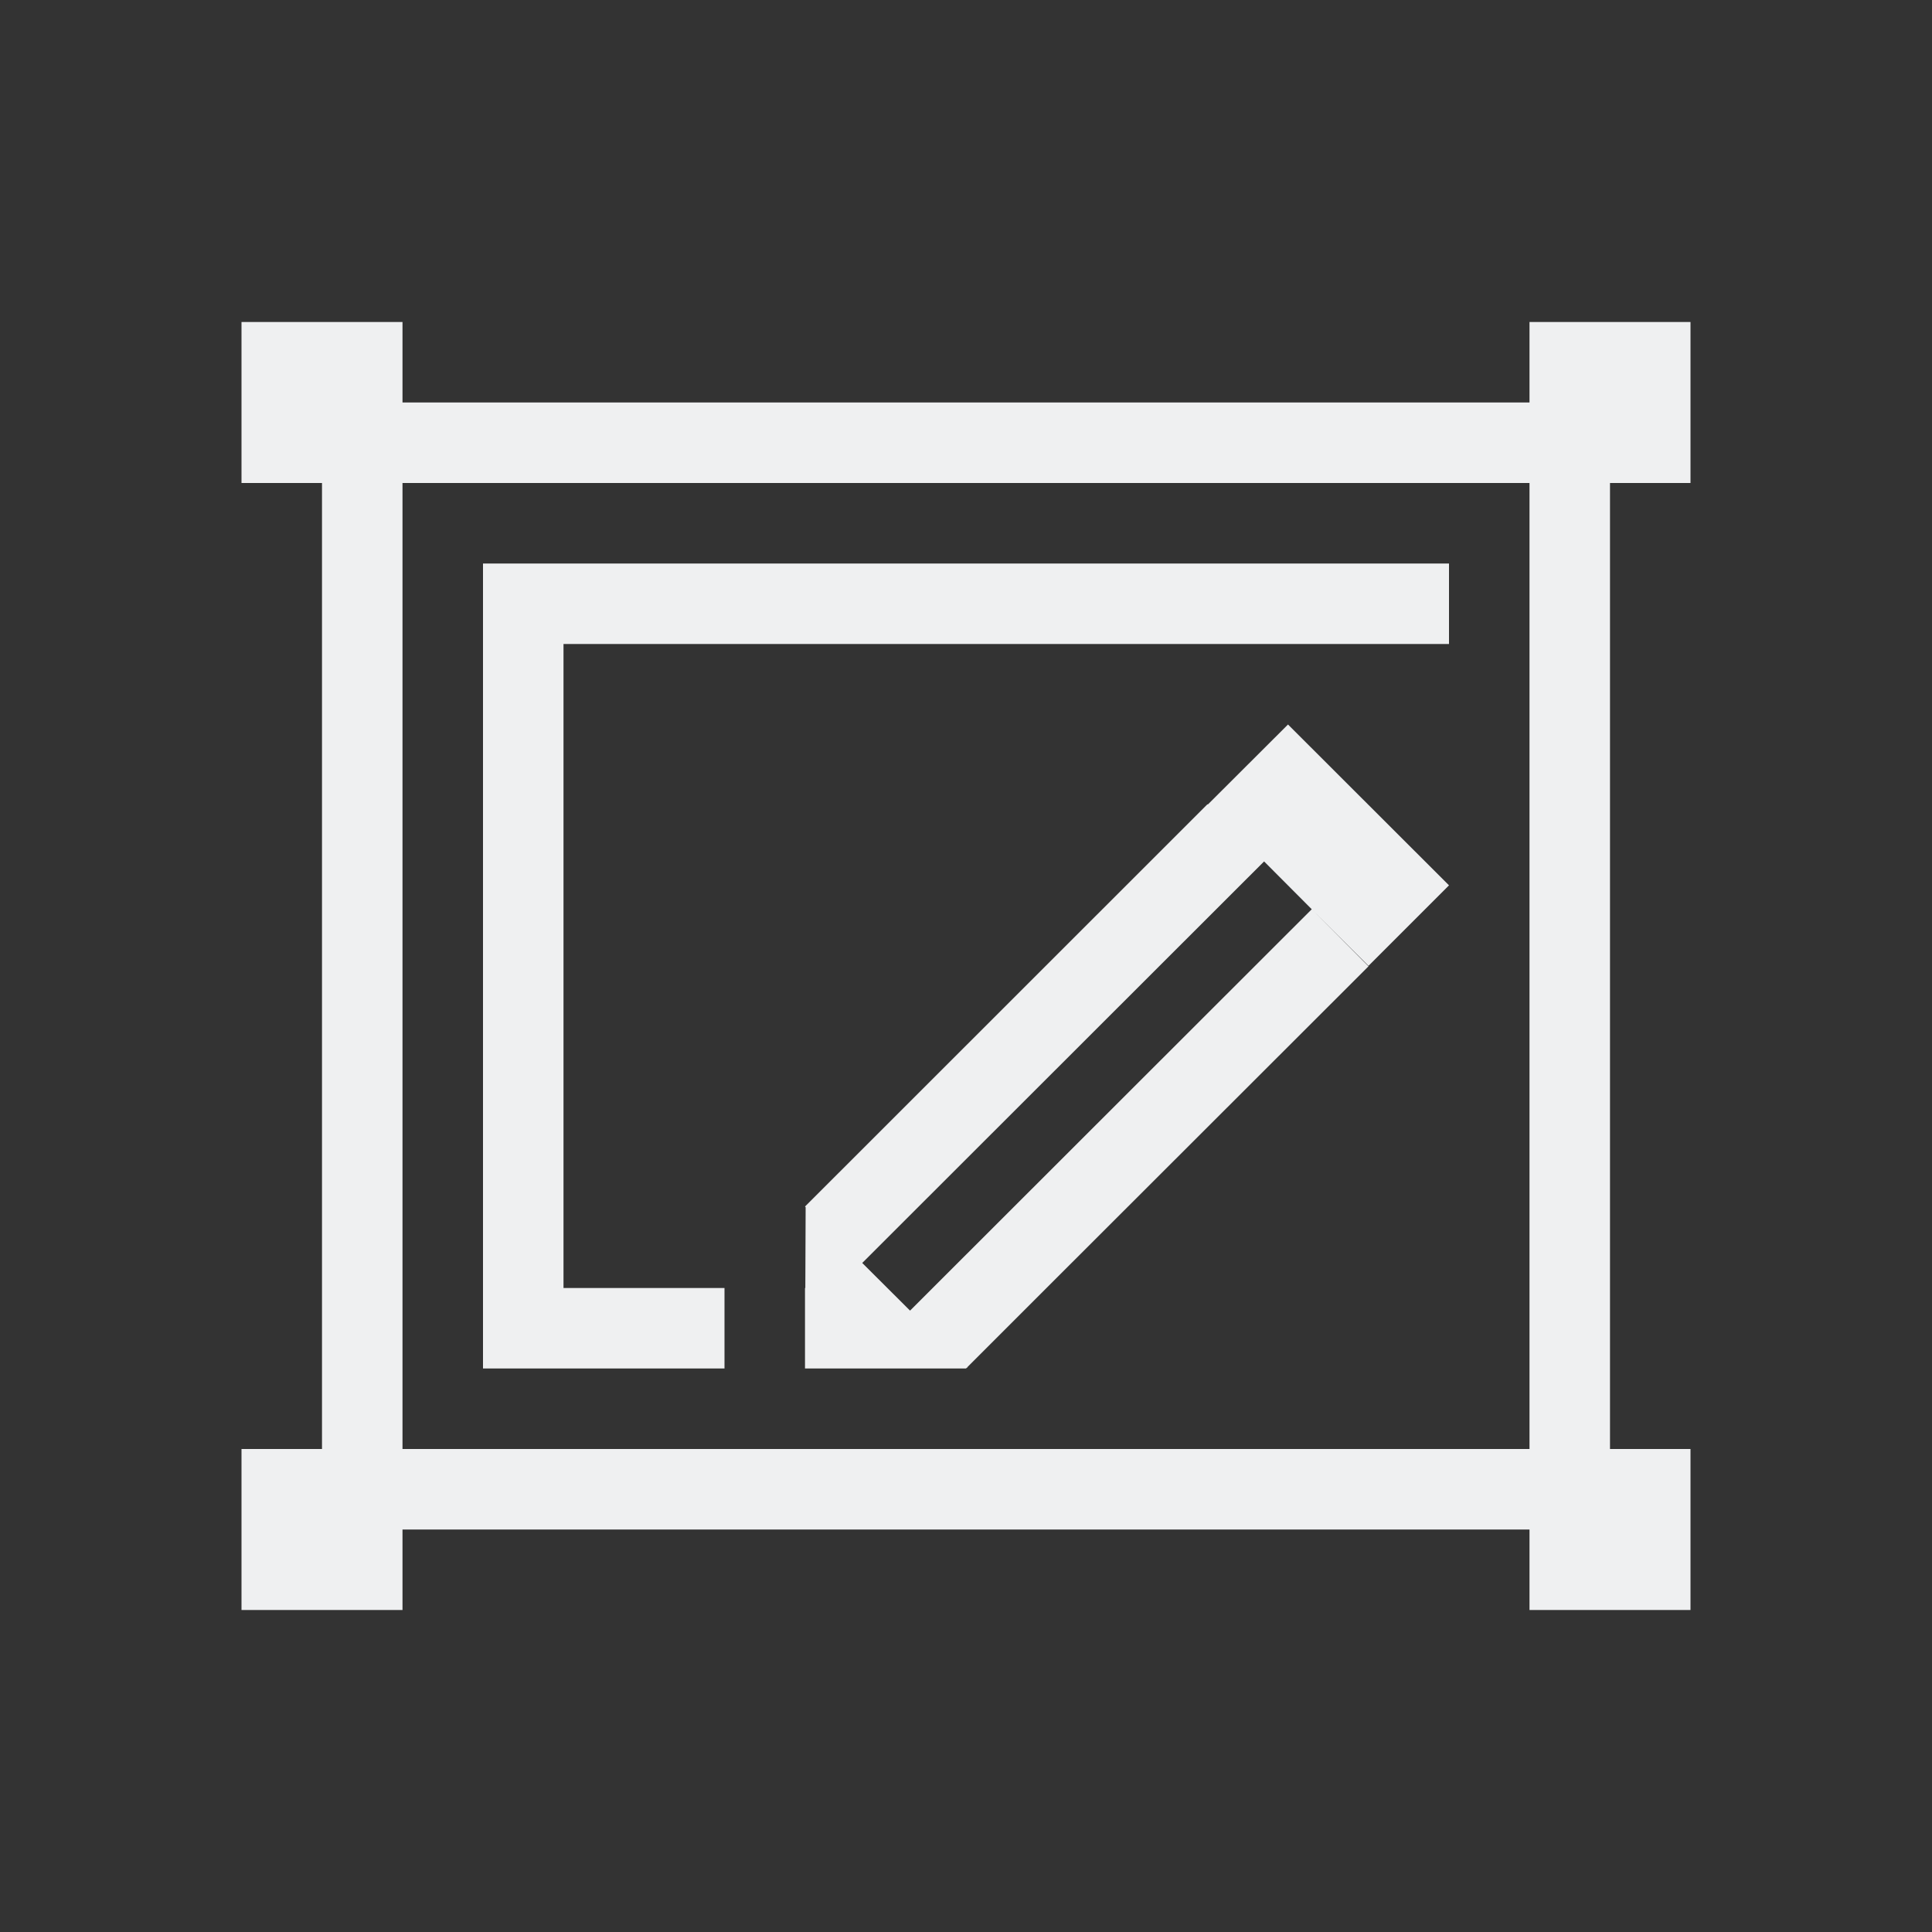 <svg xmlns="http://www.w3.org/2000/svg" viewBox="0 0 24 24">
  <rect x="0" y="0" width="24" height="24" fill="#333333" stroke="none"/>
  <defs id="defs3051">
    <style type="text/css" id="current-color-scheme">
      .ColorScheme-Text {
        color:#eff0f1;
      }
      </style>
  </defs>
 <path style="fill:currentColor;fill-opacity:1;stroke:none" 
     d="M 3 4 L 3 6 L 4 6 L 4 11 L 4 13 L 4 18 L 3 18 L 3 20 L 5 20 L 5 19 L 11 19 L 13 19 L 14 19 L 19 19 L 19 20 L 21 20 L 21 18 L 20 18 L 20 13 L 20 11 L 20 10 L 20 6 L 21 6 L 21 4 L 19 4 L 19 5 L 14 5 L 13 5 L 11 5 L 10 5 L 5 5 L 5 4 L 3 4 z M 5 6 L 19 6 L 19 18 L 13 18 L 11 18 L 5 18 L 5 6 z M 6 7 L 6 17 L 9 17 L 9 16 L 7 16 L 7 8 L 9 8 L 17 8 L 18 8 L 18 7 L 6 7 z M 16 9 L 15.004 9.994 L 15 9.99 L 10 14.988 L 10.008 14.996 L 10.004 16 L 10 16 L 10 16.99 L 10 17 L 12 17 L 12.006 16.994 L 12.01 16.99 C 12.014 16.99 12.016 16.992 12.02 16.992 L 12.014 16.986 L 13 16 L 17 12.004 L 16.295 11.295 L 11.305 16.281 L 10.711 15.689 L 15.703 10.701 L 16.295 11.295 L 17 11.998 L 18 10.998 L 16 9 z "
     class="ColorScheme-Text"
     />
</svg>
